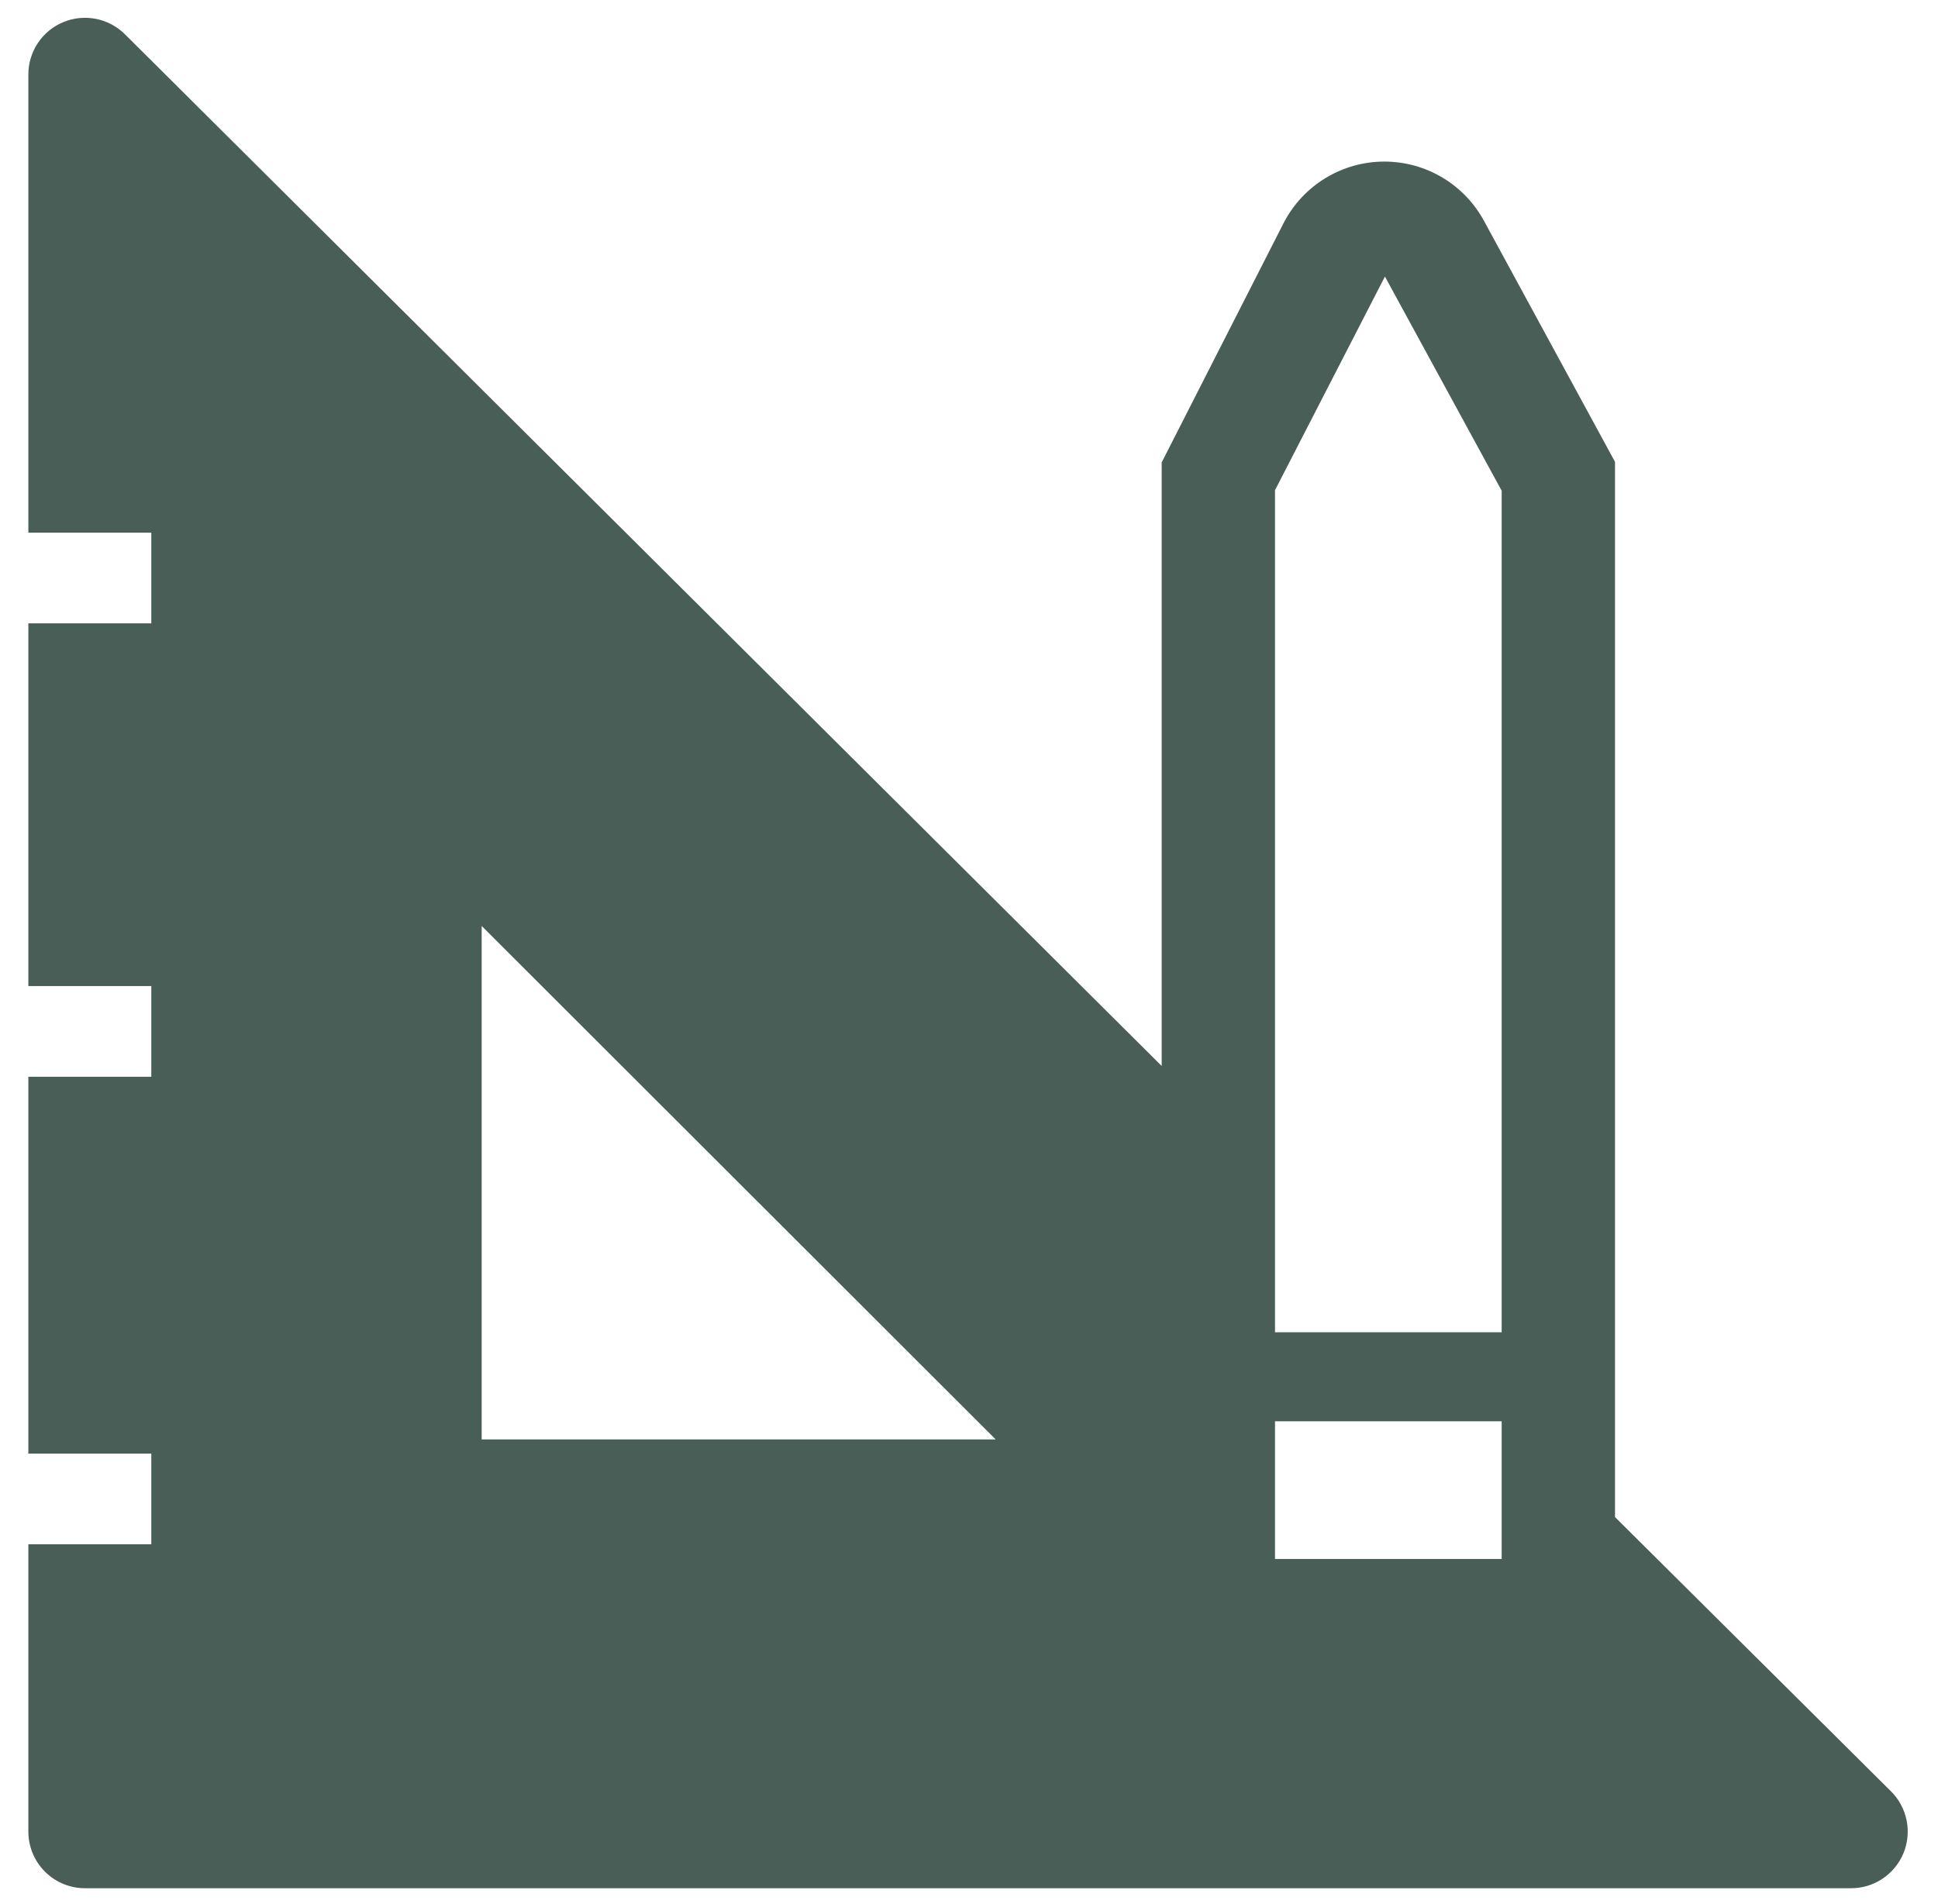 <svg width="57" height="56" viewBox="0 0 57 56" fill="none" xmlns="http://www.w3.org/2000/svg">
<path d="M55.617 52.683L47.5 44.617V13.583L43.667 6.533C43.384 5.996 42.96 5.546 42.44 5.232C41.92 4.918 41.324 4.752 40.717 4.752C40.109 4.752 39.514 4.918 38.994 5.232C38.474 5.546 38.05 5.996 37.767 6.533L34.167 13.6V31.35L3.684 1.017C3.45 0.782 3.153 0.621 2.828 0.556C2.503 0.491 2.167 0.524 1.861 0.651C1.555 0.778 1.294 0.993 1.111 1.269C0.928 1.545 0.832 1.869 0.834 2.2V15.667H4.45V18.333H0.834V29H4.45V31.667H0.834V42.75H4.45V45.417H0.834V53.867C0.834 54.309 1.009 54.733 1.322 55.045C1.634 55.358 2.058 55.533 2.5 55.533H54.434C54.765 55.535 55.089 55.439 55.364 55.256C55.64 55.073 55.855 54.812 55.983 54.506C56.109 54.2 56.142 53.864 56.077 53.539C56.012 53.214 55.852 52.916 55.617 52.683ZM14.167 42.333V27.233L29.284 42.333H14.167ZM44.167 45.85H37.5V41.8H44.167V45.85ZM44.167 39.183H37.5V14.417L40.733 8.133L44.167 14.433V39.183Z" fill="#495E57"/>
</svg>
